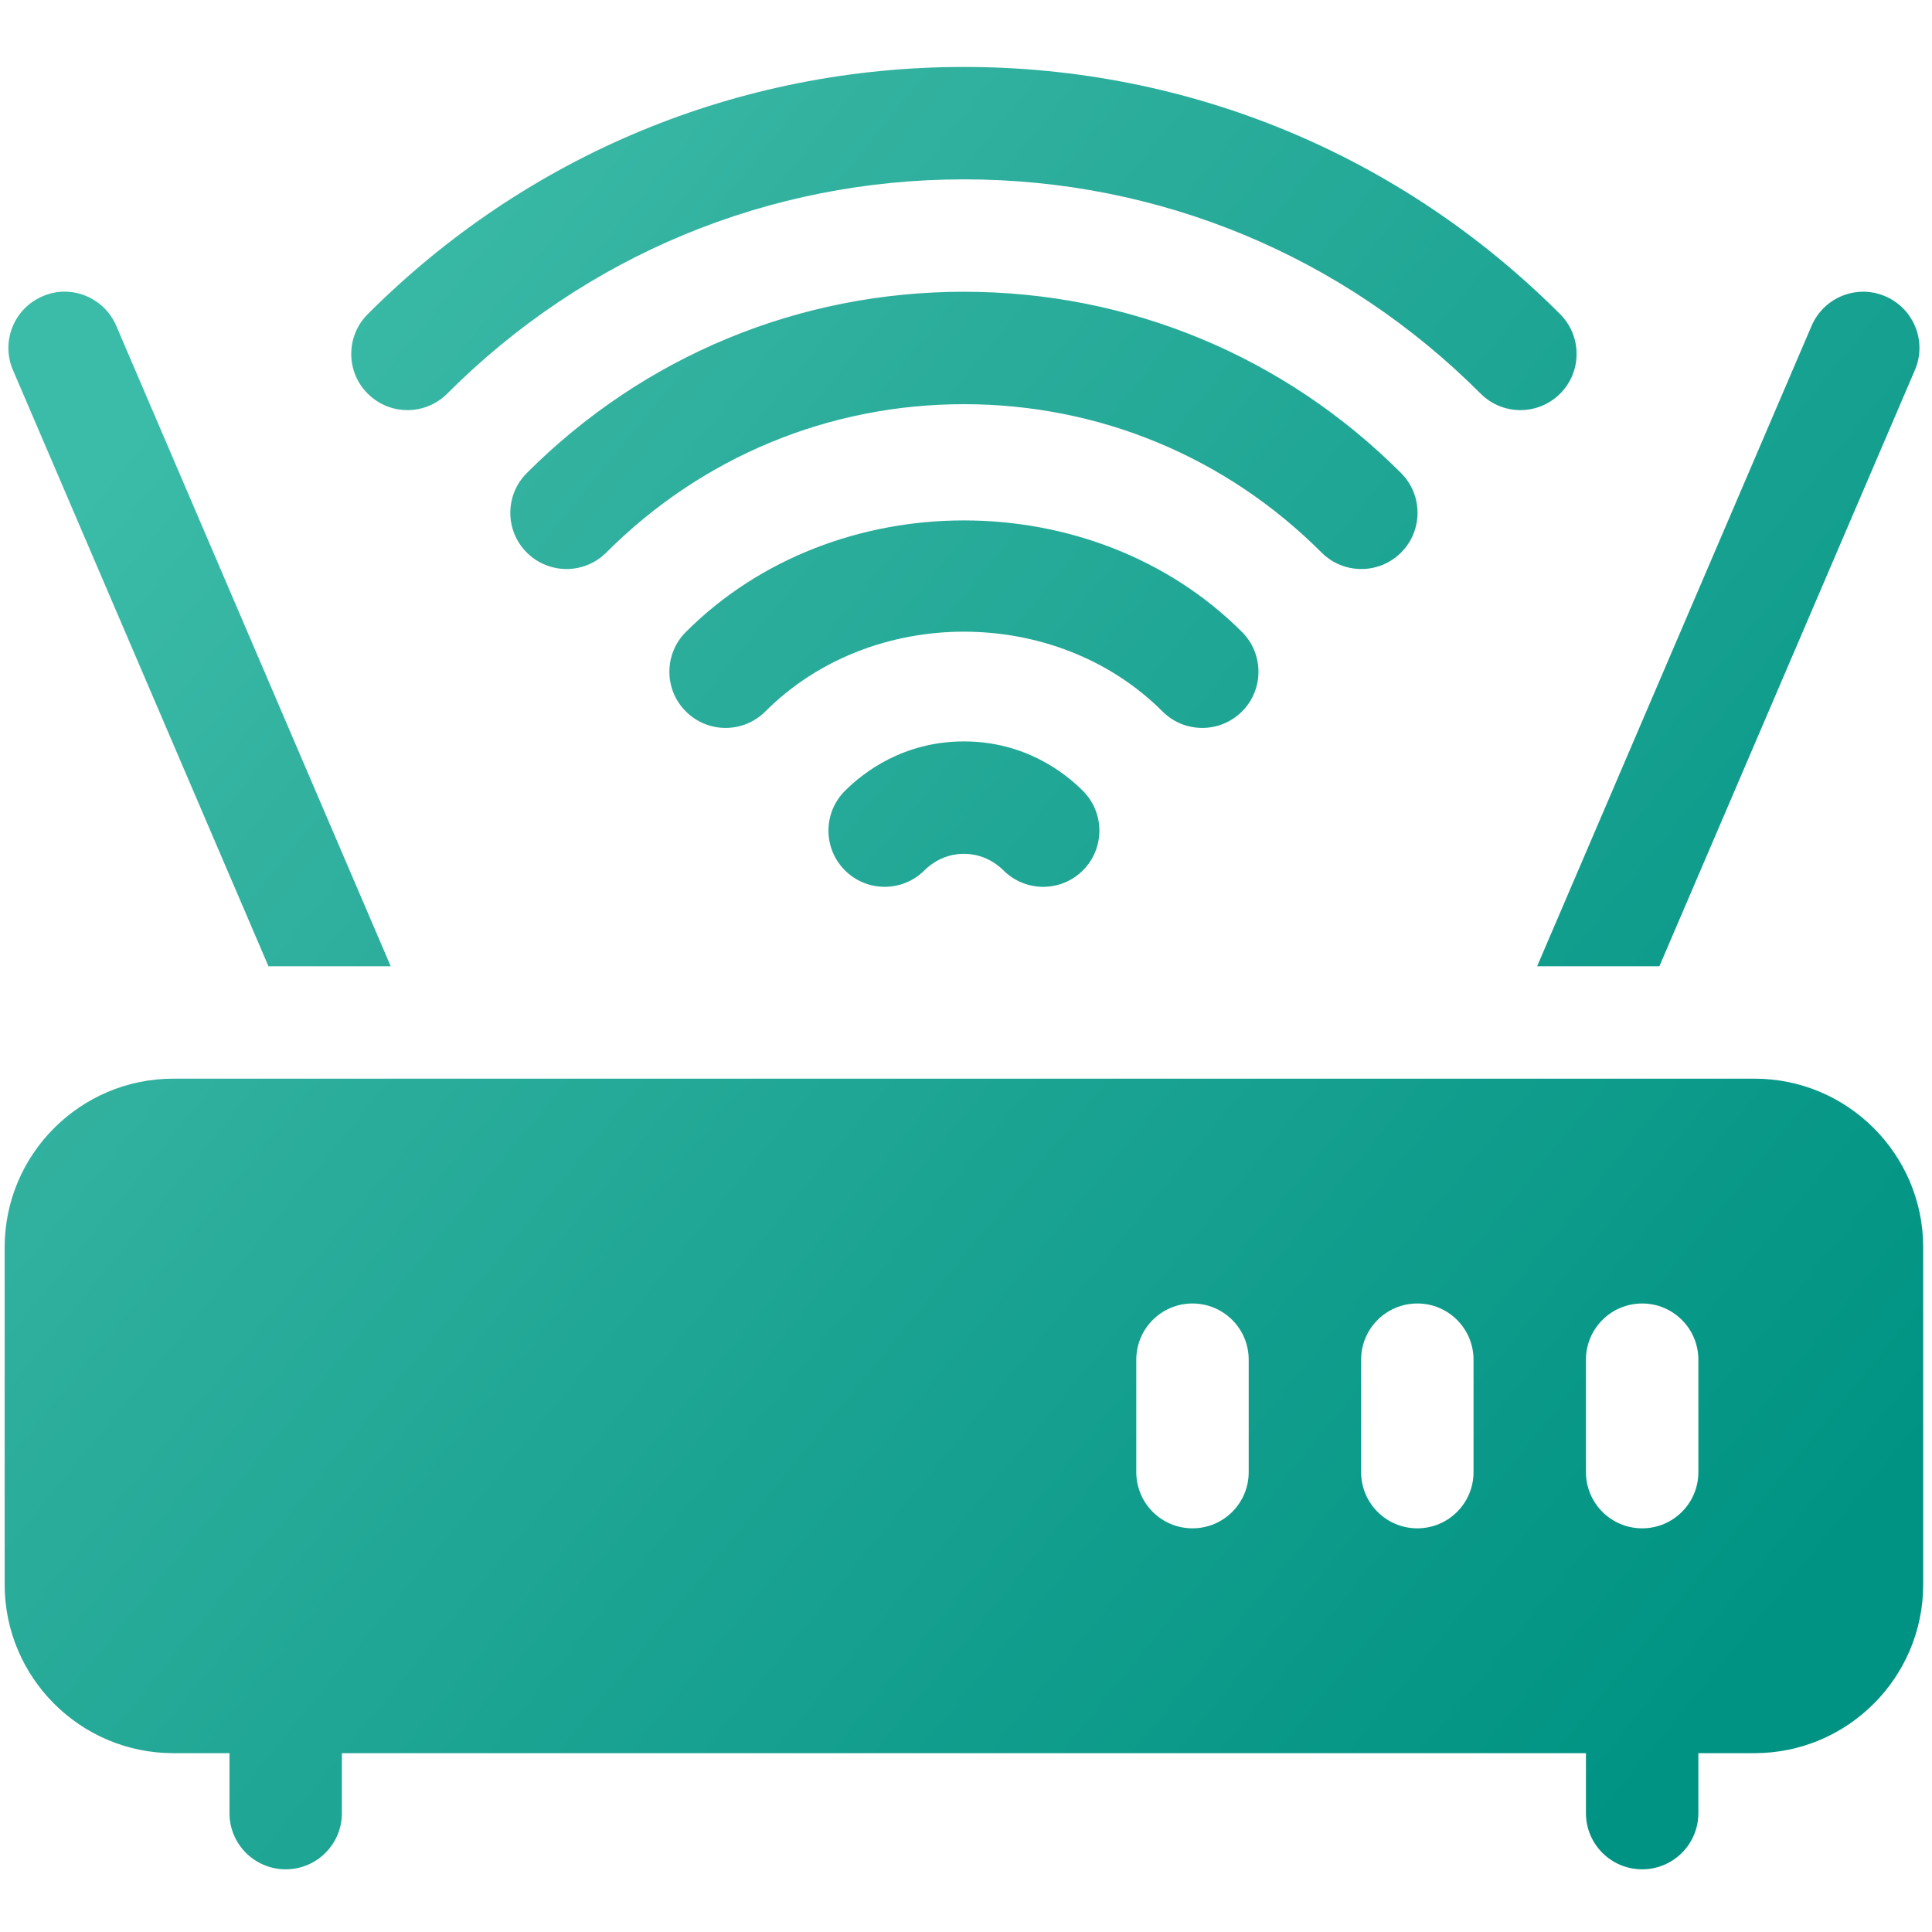 <?xml version="1.0" encoding="utf-8"?>
<!-- Generator: Adobe Illustrator 16.0.0, SVG Export Plug-In . SVG Version: 6.00 Build 0)  -->
<!DOCTYPE svg PUBLIC "-//W3C//DTD SVG 1.1//EN" "http://www.w3.org/Graphics/SVG/1.1/DTD/svg11.dtd">
<svg version="1.1" id="Layer_1" xmlns="http://www.w3.org/2000/svg" xmlns:xlink="http://www.w3.org/1999/xlink" x="0px" y="0px"
	 width="384px" height="384px" viewBox="0 0 384 384" enable-background="new 0 0 384 384" xml:space="preserve">
<linearGradient id="SVGID_1_" gradientUnits="userSpaceOnUse" x1="37.893" y1="71.996" x2="349.63" y2="326.847">
	<stop  offset="0" style="stop-color:#3ABCA8"/>
	<stop  offset="0.177" style="stop-color:#32B19F"/>
	<stop  offset="1" style="stop-color:#009383"/>
</linearGradient>
<path fill-rule="evenodd" clip-rule="evenodd" fill="url(#SVGID_1_)" d="M167.935,157.193c-4.364,4.364-4.364,11.434,0,15.798
	c4.362,4.362,11.434,4.362,15.796,0c1.233-1.223,3.885-3.285,7.854-3.285c3.974,0,6.622,2.064,7.855,3.285
	c4.367,4.362,11.434,4.364,15.798,0c4.364-4.364,4.364-11.434,0-15.798c-3.667-3.676-11.619-9.829-23.651-9.829
	C179.554,147.364,171.6,153.518,167.935,157.193L167.935,157.193L167.935,157.193z M191.586,13.306
	c-44.751,0-86.841,17.456-118.501,49.136c-4.362,4.364-4.362,11.445,0,15.798c4.364,4.364,11.434,4.364,15.798,0
	c27.449-27.472,63.919-42.592,102.703-42.592c38.785,0,75.257,15.121,102.707,42.592c4.363,4.364,11.431,4.365,15.795,0
	c4.363-4.354,4.363-11.434,0-15.798C278.428,30.761,236.338,13.306,191.586,13.306L191.586,13.306z M278.474,109.824
	c-4.364,4.364-11.438,4.364-15.801,0c-19.001-19.016-44.236-29.49-71.087-29.49c-26.848,0-52.082,10.475-71.086,29.49
	c-4.364,4.364-11.434,4.364-15.798,0c-4.364-4.353-4.364-11.434,0-15.798c23.215-23.238,54.068-36.036,86.884-36.036
	c32.817,0,63.671,12.798,86.888,36.036C282.838,98.39,282.838,105.471,278.474,109.824L278.474,109.824z M246.856,141.408
	c4.364-4.355,4.364-11.434,0-15.798c-29.544-29.565-80.994-29.565-110.537,0c-4.365,4.364-4.365,11.443,0,15.798
	c4.362,4.364,11.433,4.364,15.796,0c21.121-21.144,57.82-21.144,78.943,0C235.423,145.771,242.492,145.771,246.856,141.408
	L246.856,141.408L246.856,141.408z M348.732,214.394H34.44c-18.481,0-33.514,15.034-33.514,33.515v67.028
	c0,18.483,15.033,33.518,33.514,33.518h11.172v11.915c0,6.177,4.996,11.171,11.172,11.171c6.174,0,11.17-4.994,11.17-11.171v-11.915
	h247.264v11.915c0,6.177,4.997,11.171,11.173,11.171c6.173,0,11.171-4.994,11.171-11.171v-11.915h11.17
	c18.483,0,33.518-15.038,33.518-33.518v-67.028C382.25,229.428,367.216,214.394,348.732,214.394L348.732,214.394L348.732,214.394z
	 M248.189,292.596c0,6.173-4.997,11.17-11.173,11.17c-6.177,0-11.171-4.997-11.171-11.17v-22.344
	c0-6.176,4.994-11.174,11.171-11.174c6.176,0,11.173,4.998,11.173,11.174V292.596L248.189,292.596z M292.875,292.596
	c0,6.173-4.995,11.17-11.171,11.17s-11.171-4.997-11.171-11.17v-22.344c0-6.176,4.995-11.174,11.171-11.174
	s11.171,4.998,11.171,11.174V292.596L292.875,292.596z M337.563,292.596c0,6.173-4.998,11.17-11.171,11.17
	c-6.176,0-11.173-4.997-11.173-11.17v-22.344c0-6.176,4.997-11.174,11.173-11.174c6.173,0,11.171,4.998,11.171,11.174V292.596
	L337.563,292.596z M8.446,58.896H8.445c5.597-2.465,12.231,0.174,14.663,5.87l54.55,127.284h-24.3L2.576,73.56
	C0.143,67.897,2.771,61.328,8.446,58.896L8.446,58.896z M329.816,192.05h-24.299l54.549-127.284
	c2.431-5.686,9.021-8.313,14.662-5.87c5.673,2.434,8.303,9,5.869,14.663L329.816,192.05z"/>
</svg>
